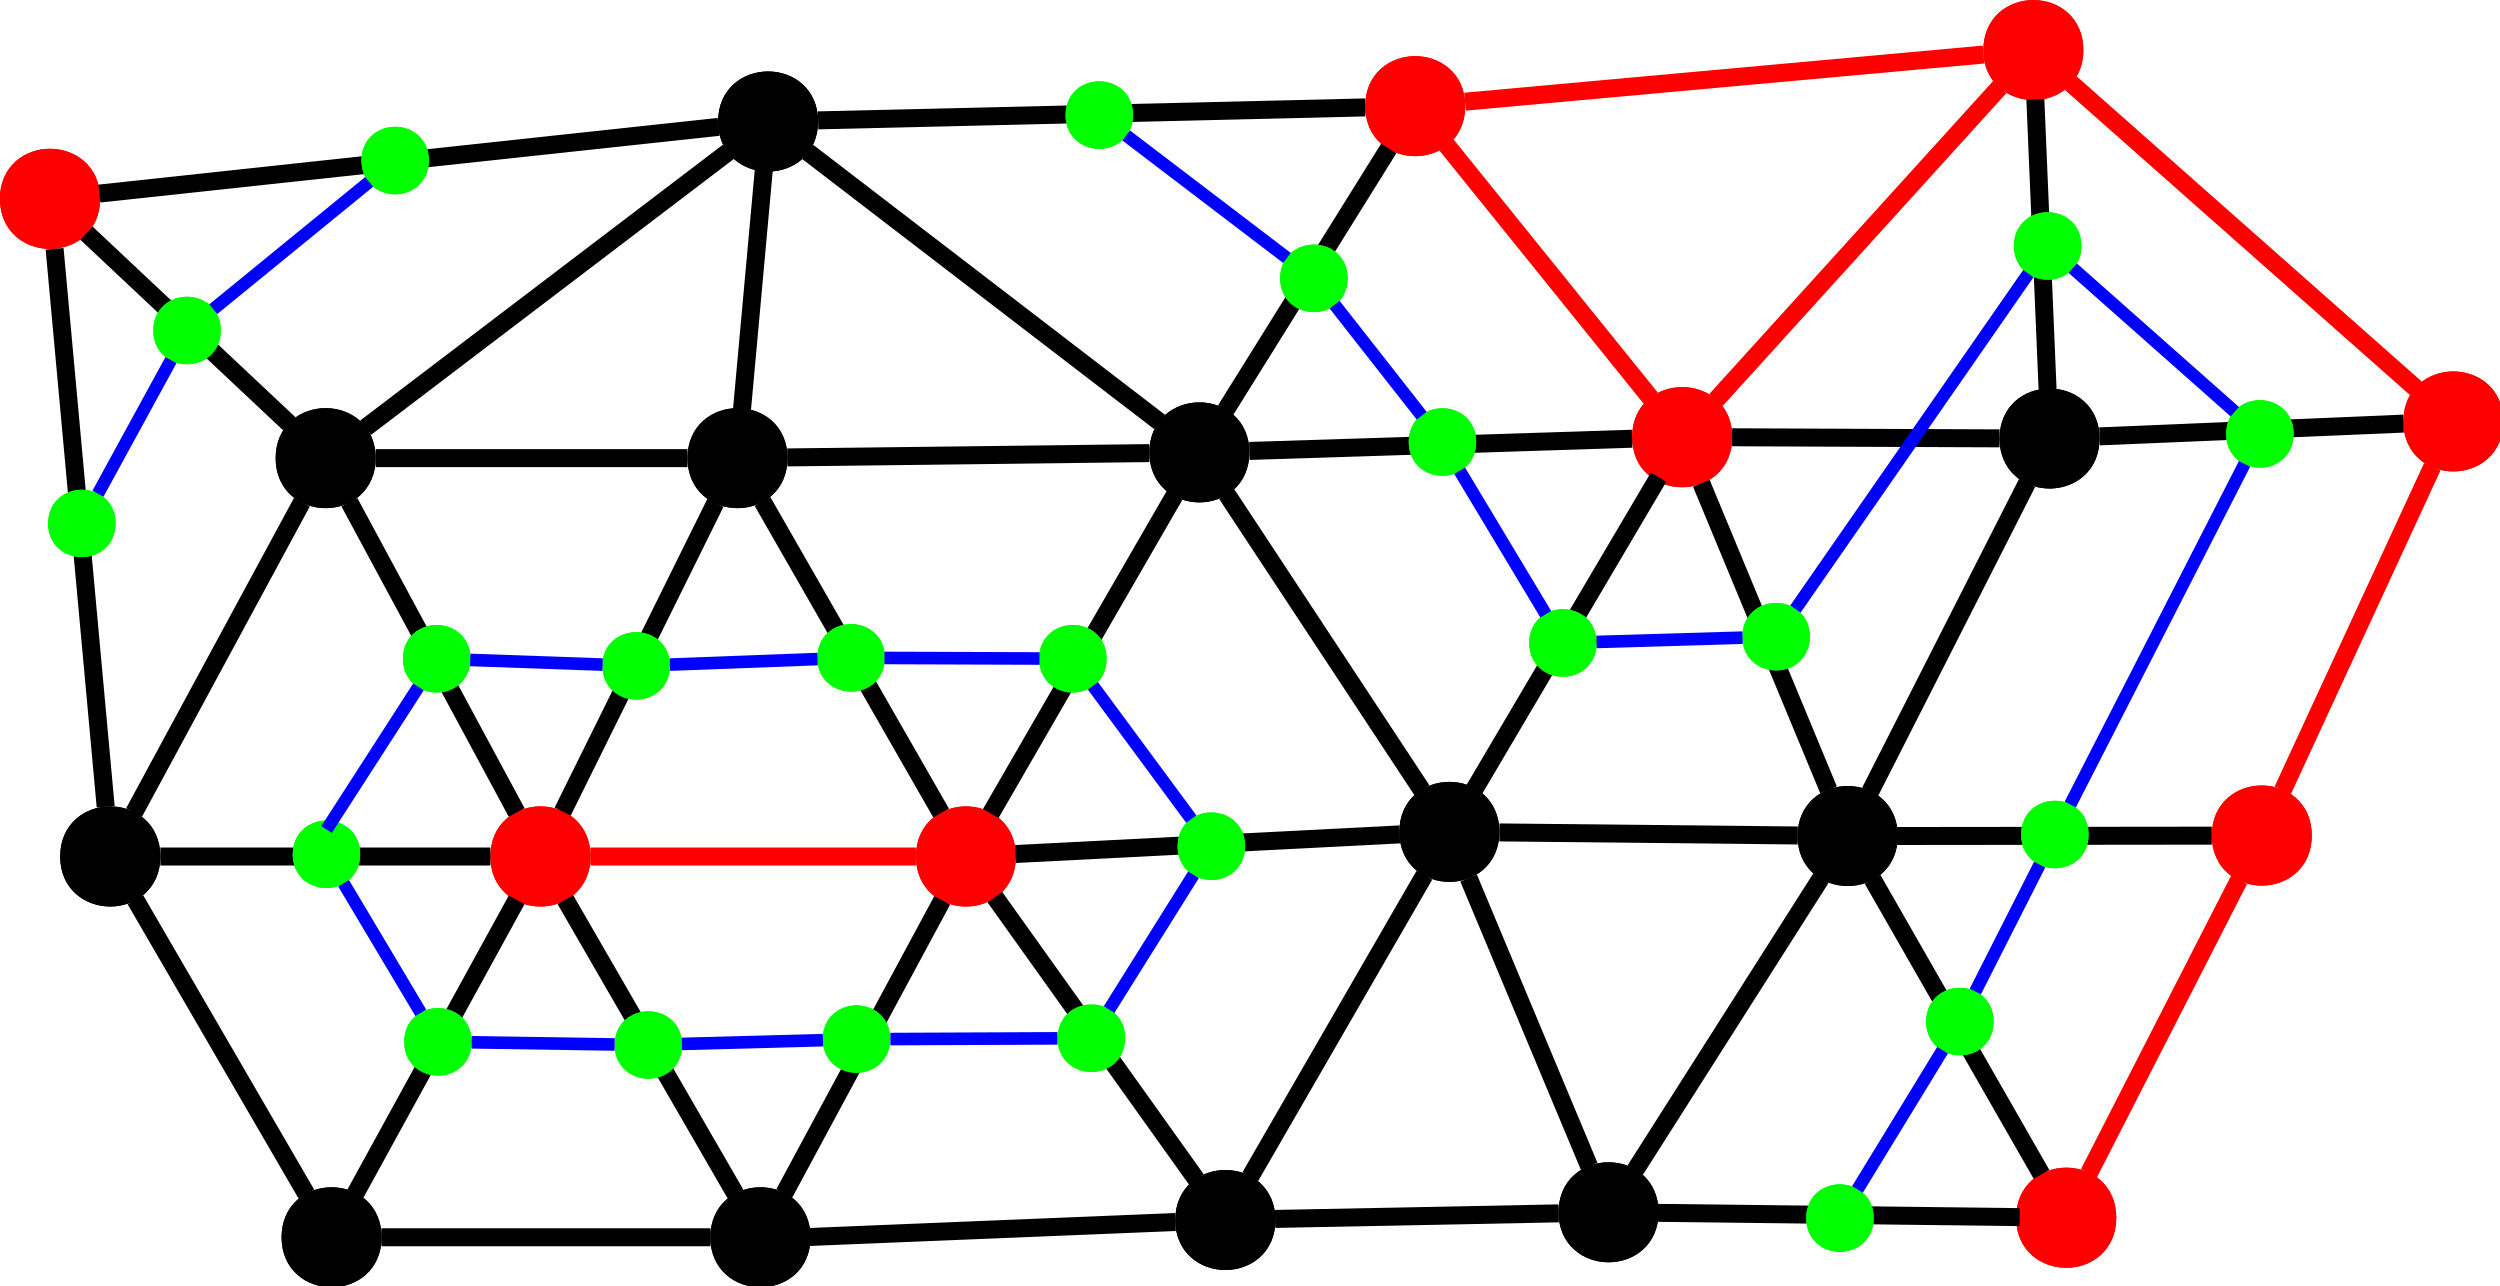 <?xml version="1.0" encoding="UTF-8"?>
<svg xmlns="http://www.w3.org/2000/svg" xmlns:xlink="http://www.w3.org/1999/xlink" width="278pt" height="143pt" viewBox="0 0 278 143" version="1.1">
<g id="surface490209">
<rect x="0" y="0" width="278" height="143" style="fill:rgb(100%,100%,100%);fill-opacity:1;stroke:none;"/>
<path style="fill-rule:evenodd;fill:rgb(0%,0%,0%);fill-opacity:1;stroke-width:0.1;stroke-linecap:butt;stroke-linejoin:miter;stroke:rgb(0%,0%,0%);stroke-opacity:1;stroke-miterlimit:10;" d="M 19.807 12.821 C 19.807 13.125 19.351 13.125 19.351 12.821 C 19.351 12.517 19.807 12.517 19.807 12.821 " transform="matrix(20,0,0,20,-355.369,-205.475)"/>
<path style="fill:none;stroke-width:0.1;stroke-linecap:butt;stroke-linejoin:miter;stroke:rgb(0%,0%,0%);stroke-opacity:1;stroke-miterlimit:10;" d="M 19.807 12.821 C 19.807 13.125 19.351 13.125 19.351 12.821 C 19.351 12.517 19.807 12.517 19.807 12.821 " transform="matrix(20,0,0,20,-355.369,-205.475)"/>
<path style="fill-rule:evenodd;fill:rgb(100%,0%,0%);fill-opacity:1;stroke-width:0.1;stroke-linecap:butt;stroke-linejoin:miter;stroke:rgb(100%,0%,0%);stroke-opacity:1;stroke-miterlimit:10;" d="M 21.002 15.036 C 21.002 15.34 20.545 15.34 20.545 15.036 C 20.545 14.731 21.002 14.731 21.002 15.036 " transform="matrix(20,0,0,20,-355.369,-205.475)"/>
<path style="fill:none;stroke-width:0.1;stroke-linecap:butt;stroke-linejoin:miter;stroke:rgb(100%,0%,0%);stroke-opacity:1;stroke-miterlimit:10;" d="M 21.002 15.036 C 21.002 15.34 20.545 15.34 20.545 15.036 C 20.545 14.731 21.002 14.731 21.002 15.036 " transform="matrix(20,0,0,20,-355.369,-205.475)"/>
<path style="fill-rule:evenodd;fill:rgb(0%,0%,0%);fill-opacity:1;stroke-width:0.1;stroke-linecap:butt;stroke-linejoin:miter;stroke:rgb(0%,0%,0%);stroke-opacity:1;stroke-miterlimit:10;" d="M 22.097 12.821 C 22.097 13.125 21.641 13.125 21.641 12.821 C 21.641 12.517 22.097 12.517 22.097 12.821 " transform="matrix(20,0,0,20,-355.369,-205.475)"/>
<path style="fill:none;stroke-width:0.1;stroke-linecap:butt;stroke-linejoin:miter;stroke:rgb(0%,0%,0%);stroke-opacity:1;stroke-miterlimit:10;" d="M 22.097 12.821 C 22.097 13.125 21.641 13.125 21.641 12.821 C 21.641 12.517 22.097 12.517 22.097 12.821 " transform="matrix(20,0,0,20,-355.369,-205.475)"/>
<path style="fill:none;stroke-width:0.1;stroke-linecap:butt;stroke-linejoin:miter;stroke:rgb(0%,0%,0%);stroke-opacity:1;stroke-miterlimit:10;" d="M 19.711 13.066 L 20.641 14.791 " transform="matrix(20,0,0,20,-355.369,-205.475)"/>
<path style="fill:none;stroke-width:0.1;stroke-linecap:butt;stroke-linejoin:miter;stroke:rgb(0%,0%,0%);stroke-opacity:1;stroke-miterlimit:10;" d="M 19.857 12.821 L 21.591 12.821 " transform="matrix(20,0,0,20,-355.369,-205.475)"/>
<path style="fill:none;stroke-width:0.1;stroke-linecap:butt;stroke-linejoin:miter;stroke:rgb(0%,0%,0%);stroke-opacity:1;stroke-miterlimit:10;" d="M 21.746 13.07 L 20.897 14.786 " transform="matrix(20,0,0,20,-355.369,-205.475)"/>
<path style="fill-rule:evenodd;fill:rgb(0%,0%,0%);fill-opacity:1;stroke-width:0.1;stroke-linecap:butt;stroke-linejoin:miter;stroke:rgb(0%,0%,0%);stroke-opacity:1;stroke-miterlimit:10;" d="M 19.84 17.153 C 19.84 17.457 19.384 17.457 19.384 17.153 C 19.384 16.849 19.84 16.849 19.84 17.153 " transform="matrix(20,0,0,20,-355.369,-205.475)"/>
<path style="fill:none;stroke-width:0.1;stroke-linecap:butt;stroke-linejoin:miter;stroke:rgb(0%,0%,0%);stroke-opacity:1;stroke-miterlimit:10;" d="M 19.84 17.153 C 19.84 17.457 19.384 17.457 19.384 17.153 C 19.384 16.849 19.84 16.849 19.84 17.153 " transform="matrix(20,0,0,20,-355.369,-205.475)"/>
<path style="fill-rule:evenodd;fill:rgb(0%,0%,0%);fill-opacity:1;stroke-width:0.1;stroke-linecap:butt;stroke-linejoin:miter;stroke:rgb(0%,0%,0%);stroke-opacity:1;stroke-miterlimit:10;" d="M 18.61 15.036 C 18.61 15.34 18.153 15.34 18.153 15.036 C 18.153 14.731 18.61 14.731 18.61 15.036 " transform="matrix(20,0,0,20,-355.369,-205.475)"/>
<path style="fill:none;stroke-width:0.1;stroke-linecap:butt;stroke-linejoin:miter;stroke:rgb(0%,0%,0%);stroke-opacity:1;stroke-miterlimit:10;" d="M 18.61 15.036 C 18.61 15.34 18.153 15.34 18.153 15.036 C 18.153 14.731 18.61 14.731 18.61 15.036 " transform="matrix(20,0,0,20,-355.369,-205.475)"/>
<path style="fill-rule:evenodd;fill:rgb(100%,0%,0%);fill-opacity:1;stroke-width:0.1;stroke-linecap:butt;stroke-linejoin:miter;stroke:rgb(100%,0%,0%);stroke-opacity:1;stroke-miterlimit:10;" d="M 23.367 15.036 C 23.367 15.34 22.911 15.34 22.911 15.036 C 22.911 14.731 23.367 14.731 23.367 15.036 " transform="matrix(20,0,0,20,-355.369,-205.475)"/>
<path style="fill:none;stroke-width:0.1;stroke-linecap:butt;stroke-linejoin:miter;stroke:rgb(100%,0%,0%);stroke-opacity:1;stroke-miterlimit:10;" d="M 23.367 15.036 C 23.367 15.34 22.911 15.34 22.911 15.036 C 22.911 14.731 23.367 14.731 23.367 15.036 " transform="matrix(20,0,0,20,-355.369,-205.475)"/>
<path style="fill-rule:evenodd;fill:rgb(0%,0%,0%);fill-opacity:1;stroke-width:0.1;stroke-linecap:butt;stroke-linejoin:miter;stroke:rgb(0%,0%,0%);stroke-opacity:1;stroke-miterlimit:10;" d="M 22.225 17.153 C 22.225 17.457 21.768 17.457 21.768 17.153 C 21.768 16.849 22.225 16.849 22.225 17.153 " transform="matrix(20,0,0,20,-355.369,-205.475)"/>
<path style="fill:none;stroke-width:0.1;stroke-linecap:butt;stroke-linejoin:miter;stroke:rgb(0%,0%,0%);stroke-opacity:1;stroke-miterlimit:10;" d="M 22.225 17.153 C 22.225 17.457 21.768 17.457 21.768 17.153 C 21.768 16.849 22.225 16.849 22.225 17.153 " transform="matrix(20,0,0,20,-355.369,-205.475)"/>
<path style="fill:none;stroke-width:0.1;stroke-linecap:butt;stroke-linejoin:miter;stroke:rgb(0%,0%,0%);stroke-opacity:1;stroke-miterlimit:10;" d="M 18.514 14.791 L 19.447 13.066 " transform="matrix(20,0,0,20,-355.369,-205.475)"/>
<path style="fill:none;stroke-width:0.1;stroke-linecap:butt;stroke-linejoin:miter;stroke:rgb(0%,0%,0%);stroke-opacity:1;stroke-miterlimit:10;" d="M 22.008 13.062 L 23.001 14.794 " transform="matrix(20,0,0,20,-355.369,-205.475)"/>
<path style="fill:none;stroke-width:0.1;stroke-linecap:butt;stroke-linejoin:miter;stroke:rgb(100%,0%,0%);stroke-opacity:1;stroke-miterlimit:10;" d="M 22.861 15.036 L 21.051 15.036 " transform="matrix(20,0,0,20,-355.369,-205.475)"/>
<path style="fill:none;stroke-width:0.1;stroke-linecap:butt;stroke-linejoin:miter;stroke:rgb(0%,0%,0%);stroke-opacity:1;stroke-miterlimit:10;" d="M 18.66 15.036 L 20.495 15.036 " transform="matrix(20,0,0,20,-355.369,-205.475)"/>
<path style="fill:none;stroke-width:0.1;stroke-linecap:butt;stroke-linejoin:miter;stroke:rgb(0%,0%,0%);stroke-opacity:1;stroke-miterlimit:10;" d="M 19.744 16.911 L 20.641 15.277 " transform="matrix(20,0,0,20,-355.369,-205.475)"/>
<path style="fill:none;stroke-width:0.1;stroke-linecap:butt;stroke-linejoin:miter;stroke:rgb(0%,0%,0%);stroke-opacity:1;stroke-miterlimit:10;" d="M 23.007 15.28 L 22.129 16.909 " transform="matrix(20,0,0,20,-355.369,-205.475)"/>
<path style="fill:none;stroke-width:0.1;stroke-linecap:butt;stroke-linejoin:miter;stroke:rgb(0%,0%,0%);stroke-opacity:1;stroke-miterlimit:10;" d="M 19.889 17.153 L 21.719 17.153 " transform="matrix(20,0,0,20,-355.369,-205.475)"/>
<path style="fill:none;stroke-width:0.1;stroke-linecap:butt;stroke-linejoin:miter;stroke:rgb(0%,0%,0%);stroke-opacity:1;stroke-miterlimit:10;" d="M 18.521 15.276 L 19.472 16.913 " transform="matrix(20,0,0,20,-355.369,-205.475)"/>
<path style="fill:none;stroke-width:0.1;stroke-linecap:butt;stroke-linejoin:miter;stroke:rgb(0%,0%,0%);stroke-opacity:1;stroke-miterlimit:10;" d="M 20.912 15.276 L 21.858 16.913 " transform="matrix(20,0,0,20,-355.369,-205.475)"/>
<path style="fill-rule:evenodd;fill:rgb(0%,0%,0%);fill-opacity:1;stroke-width:0.1;stroke-linecap:butt;stroke-linejoin:miter;stroke:rgb(0%,0%,0%);stroke-opacity:1;stroke-miterlimit:10;" d="M 24.665 12.789 C 24.665 13.093 24.209 13.093 24.209 12.789 C 24.209 12.485 24.665 12.485 24.665 12.789 " transform="matrix(20,0,0,20,-355.369,-205.475)"/>
<path style="fill:none;stroke-width:0.1;stroke-linecap:butt;stroke-linejoin:miter;stroke:rgb(0%,0%,0%);stroke-opacity:1;stroke-miterlimit:10;" d="M 24.665 12.789 C 24.665 13.093 24.209 13.093 24.209 12.789 C 24.209 12.485 24.665 12.485 24.665 12.789 " transform="matrix(20,0,0,20,-355.369,-205.475)"/>
<path style="fill-rule:evenodd;fill:rgb(0%,0%,0%);fill-opacity:1;stroke-width:0.1;stroke-linecap:butt;stroke-linejoin:miter;stroke:rgb(0%,0%,0%);stroke-opacity:1;stroke-miterlimit:10;" d="M 24.81 17.057 C 24.81 17.361 24.353 17.361 24.353 17.057 C 24.353 16.753 24.81 16.753 24.81 17.057 " transform="matrix(20,0,0,20,-355.369,-205.475)"/>
<path style="fill:none;stroke-width:0.1;stroke-linecap:butt;stroke-linejoin:miter;stroke:rgb(0%,0%,0%);stroke-opacity:1;stroke-miterlimit:10;" d="M 24.81 17.057 C 24.81 17.361 24.353 17.361 24.353 17.057 C 24.353 16.753 24.81 16.753 24.81 17.057 " transform="matrix(20,0,0,20,-355.369,-205.475)"/>
<path style="fill-rule:evenodd;fill:rgb(0%,0%,0%);fill-opacity:1;stroke-width:0.1;stroke-linecap:butt;stroke-linejoin:miter;stroke:rgb(0%,0%,0%);stroke-opacity:1;stroke-miterlimit:10;" d="M 26.055 14.899 C 26.055 15.203 25.599 15.203 25.599 14.899 C 25.599 14.595 26.055 14.595 26.055 14.899 " transform="matrix(20,0,0,20,-355.369,-205.475)"/>
<path style="fill:none;stroke-width:0.1;stroke-linecap:butt;stroke-linejoin:miter;stroke:rgb(0%,0%,0%);stroke-opacity:1;stroke-miterlimit:10;" d="M 26.055 14.899 C 26.055 15.203 25.599 15.203 25.599 14.899 C 25.599 14.595 26.055 14.595 26.055 14.899 " transform="matrix(20,0,0,20,-355.369,-205.475)"/>
<path style="fill-rule:evenodd;fill:rgb(100%,0%,0%);fill-opacity:1;stroke-width:0.1;stroke-linecap:butt;stroke-linejoin:miter;stroke:rgb(100%,0%,0%);stroke-opacity:1;stroke-miterlimit:10;" d="M 27.35 12.704 C 27.35 13.009 26.893 13.009 26.893 12.704 C 26.893 12.4 27.35 12.4 27.35 12.704 " transform="matrix(20,0,0,20,-355.369,-205.475)"/>
<path style="fill:none;stroke-width:0.1;stroke-linecap:butt;stroke-linejoin:miter;stroke:rgb(100%,0%,0%);stroke-opacity:1;stroke-miterlimit:10;" d="M 27.35 12.704 C 27.35 13.009 26.893 13.009 26.893 12.704 C 26.893 12.4 27.35 12.4 27.35 12.704 " transform="matrix(20,0,0,20,-355.369,-205.475)"/>
<path style="fill-rule:evenodd;fill:rgb(0%,0%,0%);fill-opacity:1;stroke-width:0.1;stroke-linecap:butt;stroke-linejoin:miter;stroke:rgb(0%,0%,0%);stroke-opacity:1;stroke-miterlimit:10;" d="M 28.27 14.922 C 28.27 15.226 27.813 15.226 27.813 14.922 C 27.813 14.618 28.27 14.618 28.27 14.922 " transform="matrix(20,0,0,20,-355.369,-205.475)"/>
<path style="fill:none;stroke-width:0.1;stroke-linecap:butt;stroke-linejoin:miter;stroke:rgb(0%,0%,0%);stroke-opacity:1;stroke-miterlimit:10;" d="M 28.27 14.922 C 28.27 15.226 27.813 15.226 27.813 14.922 C 27.813 14.618 28.27 14.618 28.27 14.922 " transform="matrix(20,0,0,20,-355.369,-205.475)"/>
<path style="fill-rule:evenodd;fill:rgb(0%,0%,0%);fill-opacity:1;stroke-width:0.1;stroke-linecap:butt;stroke-linejoin:miter;stroke:rgb(0%,0%,0%);stroke-opacity:1;stroke-miterlimit:10;" d="M 26.94 17.014 C 26.94 17.318 26.484 17.318 26.484 17.014 C 26.484 16.71 26.94 16.71 26.94 17.014 " transform="matrix(20,0,0,20,-355.369,-205.475)"/>
<path style="fill:none;stroke-width:0.1;stroke-linecap:butt;stroke-linejoin:miter;stroke:rgb(0%,0%,0%);stroke-opacity:1;stroke-miterlimit:10;" d="M 26.94 17.014 C 26.94 17.318 26.484 17.318 26.484 17.014 C 26.484 16.71 26.94 16.71 26.94 17.014 " transform="matrix(20,0,0,20,-355.369,-205.475)"/>
<path style="fill-rule:evenodd;fill:rgb(100%,0%,0%);fill-opacity:1;stroke-width:0.1;stroke-linecap:butt;stroke-linejoin:miter;stroke:rgb(100%,0%,0%);stroke-opacity:1;stroke-miterlimit:10;" d="M 30.572 14.919 C 30.572 15.224 30.116 15.224 30.116 14.919 C 30.116 14.615 30.572 14.615 30.572 14.919 " transform="matrix(20,0,0,20,-355.369,-205.475)"/>
<path style="fill:none;stroke-width:0.1;stroke-linecap:butt;stroke-linejoin:miter;stroke:rgb(100%,0%,0%);stroke-opacity:1;stroke-miterlimit:10;" d="M 30.572 14.919 C 30.572 15.224 30.116 15.224 30.116 14.919 C 30.116 14.615 30.572 14.615 30.572 14.919 " transform="matrix(20,0,0,20,-355.369,-205.475)"/>
<path style="fill-rule:evenodd;fill:rgb(0%,0%,0%);fill-opacity:1;stroke-width:0.1;stroke-linecap:butt;stroke-linejoin:miter;stroke:rgb(0%,0%,0%);stroke-opacity:1;stroke-miterlimit:10;" d="M 29.392 12.712 C 29.392 13.016 28.936 13.016 28.936 12.712 C 28.936 12.408 29.392 12.408 29.392 12.712 " transform="matrix(20,0,0,20,-355.369,-205.475)"/>
<path style="fill:none;stroke-width:0.1;stroke-linecap:butt;stroke-linejoin:miter;stroke:rgb(0%,0%,0%);stroke-opacity:1;stroke-miterlimit:10;" d="M 29.392 12.712 C 29.392 13.016 28.936 13.016 28.936 12.712 C 28.936 12.408 29.392 12.408 29.392 12.712 " transform="matrix(20,0,0,20,-355.369,-205.475)"/>
<path style="fill-rule:evenodd;fill:rgb(100%,0%,0%);fill-opacity:1;stroke-width:0.1;stroke-linecap:butt;stroke-linejoin:miter;stroke:rgb(100%,0%,0%);stroke-opacity:1;stroke-miterlimit:10;" d="M 31.637 12.617 C 31.637 12.921 31.181 12.921 31.181 12.617 C 31.181 12.313 31.637 12.313 31.637 12.617 " transform="matrix(20,0,0,20,-355.369,-205.475)"/>
<path style="fill:none;stroke-width:0.1;stroke-linecap:butt;stroke-linejoin:miter;stroke:rgb(100%,0%,0%);stroke-opacity:1;stroke-miterlimit:10;" d="M 31.637 12.617 C 31.637 12.921 31.181 12.921 31.181 12.617 C 31.181 12.313 31.637 12.313 31.637 12.617 " transform="matrix(20,0,0,20,-355.369,-205.475)"/>
<path style="fill-rule:evenodd;fill:rgb(100%,0%,0%);fill-opacity:1;stroke-width:0.1;stroke-linecap:butt;stroke-linejoin:miter;stroke:rgb(100%,0%,0%);stroke-opacity:1;stroke-miterlimit:10;" d="M 29.302 10.552 C 29.302 10.856 28.846 10.856 28.846 10.552 C 28.846 10.248 29.302 10.248 29.302 10.552 " transform="matrix(20,0,0,20,-355.369,-205.475)"/>
<path style="fill:none;stroke-width:0.1;stroke-linecap:butt;stroke-linejoin:miter;stroke:rgb(100%,0%,0%);stroke-opacity:1;stroke-miterlimit:10;" d="M 29.302 10.552 C 29.302 10.856 28.846 10.856 28.846 10.552 C 28.846 10.248 29.302 10.248 29.302 10.552 " transform="matrix(20,0,0,20,-355.369,-205.475)"/>
<path style="fill:none;stroke-width:0.1;stroke-linecap:butt;stroke-linejoin:miter;stroke:rgb(0%,0%,0%);stroke-opacity:1;stroke-miterlimit:10;" d="M 22.146 12.817 L 24.159 12.793 " transform="matrix(20,0,0,20,-355.369,-205.475)"/>
<path style="fill:none;stroke-width:0.1;stroke-linecap:butt;stroke-linejoin:miter;stroke:rgb(0%,0%,0%);stroke-opacity:1;stroke-miterlimit:10;" d="M 23.277 14.797 L 24.299 13.028 " transform="matrix(20,0,0,20,-355.369,-205.475)"/>
<path style="fill:none;stroke-width:0.1;stroke-linecap:butt;stroke-linejoin:miter;stroke:rgb(0%,0%,0%);stroke-opacity:1;stroke-miterlimit:10;" d="M 24.715 12.781 L 26.843 12.713 " transform="matrix(20,0,0,20,-355.369,-205.475)"/>
<path style="fill:none;stroke-width:0.1;stroke-linecap:butt;stroke-linejoin:miter;stroke:rgb(0%,0%,0%);stroke-opacity:1;stroke-miterlimit:10;" d="M 26.99 12.927 L 25.958 14.676 " transform="matrix(20,0,0,20,-355.369,-205.475)"/>
<path style="fill:none;stroke-width:0.1;stroke-linecap:butt;stroke-linejoin:miter;stroke:rgb(0%,0%,0%);stroke-opacity:1;stroke-miterlimit:10;" d="M 24.589 13.021 L 25.674 14.667 " transform="matrix(20,0,0,20,-355.369,-205.475)"/>
<path style="fill:none;stroke-width:0.1;stroke-linecap:butt;stroke-linejoin:miter;stroke:rgb(0%,0%,0%);stroke-opacity:1;stroke-miterlimit:10;" d="M 22.225 17.153 L 24.304 17.068 " transform="matrix(20,0,0,20,-355.369,-205.475)"/>
<path style="fill:none;stroke-width:0.1;stroke-linecap:butt;stroke-linejoin:miter;stroke:rgb(0%,0%,0%);stroke-opacity:1;stroke-miterlimit:10;" d="M 23.415 15.022 L 25.551 14.913 " transform="matrix(20,0,0,20,-355.369,-205.475)"/>
<path style="fill:none;stroke-width:0.1;stroke-linecap:butt;stroke-linejoin:miter;stroke:rgb(0%,0%,0%);stroke-opacity:1;stroke-miterlimit:10;" d="M 24.72 16.816 L 25.688 15.14 " transform="matrix(20,0,0,20,-355.369,-205.475)"/>
<path style="fill:none;stroke-width:0.1;stroke-linecap:butt;stroke-linejoin:miter;stroke:rgb(0%,0%,0%);stroke-opacity:1;stroke-miterlimit:10;" d="M 26.105 14.902 L 27.764 14.919 " transform="matrix(20,0,0,20,-355.369,-205.475)"/>
<path style="fill:none;stroke-width:0.1;stroke-linecap:butt;stroke-linejoin:miter;stroke:rgb(0%,0%,0%);stroke-opacity:1;stroke-miterlimit:10;" d="M 27.935 14.665 L 27.228 12.961 " transform="matrix(20,0,0,20,-355.369,-205.475)"/>
<path style="fill:none;stroke-width:0.1;stroke-linecap:butt;stroke-linejoin:miter;stroke:rgb(0%,0%,0%);stroke-opacity:1;stroke-miterlimit:10;" d="M 27.399 12.705 L 28.886 12.711 " transform="matrix(20,0,0,20,-355.369,-205.475)"/>
<path style="fill:none;stroke-width:0.1;stroke-linecap:butt;stroke-linejoin:miter;stroke:rgb(0%,0%,0%);stroke-opacity:1;stroke-miterlimit:10;" d="M 29.153 12.438 L 29.085 10.826 " transform="matrix(20,0,0,20,-355.369,-205.475)"/>
<path style="fill:none;stroke-width:0.1;stroke-linecap:butt;stroke-linejoin:miter;stroke:rgb(100%,0%,0%);stroke-opacity:1;stroke-miterlimit:10;" d="M 27.309 12.498 L 28.887 10.758 " transform="matrix(20,0,0,20,-355.369,-205.475)"/>
<path style="fill:none;stroke-width:0.1;stroke-linecap:butt;stroke-linejoin:miter;stroke:rgb(100%,0%,0%);stroke-opacity:1;stroke-miterlimit:10;" d="M 29.282 10.736 L 31.201 12.433 " transform="matrix(20,0,0,20,-355.369,-205.475)"/>
<path style="fill:none;stroke-width:0.1;stroke-linecap:butt;stroke-linejoin:miter;stroke:rgb(0%,0%,0%);stroke-opacity:1;stroke-miterlimit:10;" d="M 31.132 12.629 L 29.442 12.7 " transform="matrix(20,0,0,20,-355.369,-205.475)"/>
<path style="fill:none;stroke-width:0.1;stroke-linecap:butt;stroke-linejoin:miter;stroke:rgb(0%,0%,0%);stroke-opacity:1;stroke-miterlimit:10;" d="M 30.066 14.92 L 28.27 14.922 " transform="matrix(20,0,0,20,-355.369,-205.475)"/>
<path style="fill:none;stroke-width:0.1;stroke-linecap:butt;stroke-linejoin:miter;stroke:rgb(0%,0%,0%);stroke-opacity:1;stroke-miterlimit:10;" d="M 29.039 12.959 L 28.167 14.675 " transform="matrix(20,0,0,20,-355.369,-205.475)"/>
<path style="fill:none;stroke-width:0.1;stroke-linecap:butt;stroke-linejoin:miter;stroke:rgb(100%,0%,0%);stroke-opacity:1;stroke-miterlimit:10;" d="M 31.292 12.869 L 30.461 14.667 " transform="matrix(20,0,0,20,-355.369,-205.475)"/>
<path style="fill:none;stroke-width:0.1;stroke-linecap:butt;stroke-linejoin:miter;stroke:rgb(0%,0%,0%);stroke-opacity:1;stroke-miterlimit:10;" d="M 27.893 15.156 L 26.86 16.78 " transform="matrix(20,0,0,20,-355.369,-205.475)"/>
<path style="fill:none;stroke-width:0.1;stroke-linecap:butt;stroke-linejoin:miter;stroke:rgb(0%,0%,0%);stroke-opacity:1;stroke-miterlimit:10;" d="M 25.934 15.156 L 26.604 16.758 " transform="matrix(20,0,0,20,-355.369,-205.475)"/>
<path style="fill:none;stroke-width:0.1;stroke-linecap:butt;stroke-linejoin:miter;stroke:rgb(0%,0%,0%);stroke-opacity:1;stroke-miterlimit:10;" d="M 24.858 17.051 L 26.435 17.02 " transform="matrix(20,0,0,20,-355.369,-205.475)"/>
<path style="fill:none;stroke-width:0.1;stroke-linecap:butt;stroke-linejoin:miter;stroke:rgb(0%,0%,0%);stroke-opacity:1;stroke-miterlimit:10;" d="M 23.3 15.262 L 24.42 16.831 " transform="matrix(20,0,0,20,-355.369,-205.475)"/>
<path style="fill-rule:evenodd;fill:rgb(100%,0%,0%);fill-opacity:1;stroke-width:0.1;stroke-linecap:butt;stroke-linejoin:miter;stroke:rgb(100%,0%,0%);stroke-opacity:1;stroke-miterlimit:10;" d="M 25.865 10.864 C 25.865 11.168 25.409 11.168 25.409 10.864 C 25.409 10.56 25.865 10.56 25.865 10.864 " transform="matrix(20,0,0,20,-355.369,-205.475)"/>
<path style="fill:none;stroke-width:0.1;stroke-linecap:butt;stroke-linejoin:miter;stroke:rgb(100%,0%,0%);stroke-opacity:1;stroke-miterlimit:10;" d="M 25.865 10.864 C 25.865 11.168 25.409 11.168 25.409 10.864 C 25.409 10.56 25.865 10.56 25.865 10.864 " transform="matrix(20,0,0,20,-355.369,-205.475)"/>
<path style="fill-rule:evenodd;fill:rgb(100%,0%,0%);fill-opacity:1;stroke-width:0.1;stroke-linecap:butt;stroke-linejoin:miter;stroke:rgb(100%,0%,0%);stroke-opacity:1;stroke-miterlimit:10;" d="M 29.485 17.044 C 29.485 17.349 29.028 17.349 29.028 17.044 C 29.028 16.74 29.485 16.74 29.485 17.044 " transform="matrix(20,0,0,20,-355.369,-205.475)"/>
<path style="fill:none;stroke-width:0.1;stroke-linecap:butt;stroke-linejoin:miter;stroke:rgb(100%,0%,0%);stroke-opacity:1;stroke-miterlimit:10;" d="M 29.485 17.044 C 29.485 17.349 29.028 17.349 29.028 17.044 C 29.028 16.74 29.485 16.74 29.485 17.044 " transform="matrix(20,0,0,20,-355.369,-205.475)"/>
<path style="fill-rule:evenodd;fill:rgb(0%,0%,0%);fill-opacity:1;stroke-width:0.1;stroke-linecap:butt;stroke-linejoin:miter;stroke:rgb(0%,0%,0%);stroke-opacity:1;stroke-miterlimit:10;" d="M 22.267 10.949 C 22.267 11.254 21.811 11.254 21.811 10.949 C 21.811 10.645 22.267 10.645 22.267 10.949 " transform="matrix(20,0,0,20,-355.369,-205.475)"/>
<path style="fill:none;stroke-width:0.1;stroke-linecap:butt;stroke-linejoin:miter;stroke:rgb(0%,0%,0%);stroke-opacity:1;stroke-miterlimit:10;" d="M 22.267 10.949 C 22.267 11.254 21.811 11.254 21.811 10.949 C 21.811 10.645 22.267 10.645 22.267 10.949 " transform="matrix(20,0,0,20,-355.369,-205.475)"/>
<path style="fill-rule:evenodd;fill:rgb(100%,0%,0%);fill-opacity:1;stroke-width:0.1;stroke-linecap:butt;stroke-linejoin:miter;stroke:rgb(100%,0%,0%);stroke-opacity:1;stroke-miterlimit:10;" d="M 18.275 11.379 C 18.275 11.684 17.818 11.684 17.818 11.379 C 17.818 11.075 18.275 11.075 18.275 11.379 " transform="matrix(20,0,0,20,-355.369,-205.475)"/>
<path style="fill:none;stroke-width:0.1;stroke-linecap:butt;stroke-linejoin:miter;stroke:rgb(100%,0%,0%);stroke-opacity:1;stroke-miterlimit:10;" d="M 18.275 11.379 C 18.275 11.684 17.818 11.684 17.818 11.379 C 17.818 11.075 18.275 11.075 18.275 11.379 " transform="matrix(20,0,0,20,-355.369,-205.475)"/>
<path style="fill:none;stroke-width:0.1;stroke-linecap:butt;stroke-linejoin:miter;stroke:rgb(0%,0%,0%);stroke-opacity:1;stroke-miterlimit:10;" d="M 18.072 11.657 L 18.356 14.759 " transform="matrix(20,0,0,20,-355.369,-205.475)"/>
<path style="fill:none;stroke-width:0.1;stroke-linecap:butt;stroke-linejoin:miter;stroke:rgb(0%,0%,0%);stroke-opacity:1;stroke-miterlimit:10;" d="M 18.249 11.57 L 19.377 12.63 " transform="matrix(20,0,0,20,-355.369,-205.475)"/>
<path style="fill:none;stroke-width:0.1;stroke-linecap:butt;stroke-linejoin:miter;stroke:rgb(0%,0%,0%);stroke-opacity:1;stroke-miterlimit:10;" d="M 18.321 11.35 L 21.764 10.979 " transform="matrix(20,0,0,20,-355.369,-205.475)"/>
<path style="fill:none;stroke-width:0.1;stroke-linecap:butt;stroke-linejoin:miter;stroke:rgb(0%,0%,0%);stroke-opacity:1;stroke-miterlimit:10;" d="M 21.818 11.118 L 19.801 12.652 " transform="matrix(20,0,0,20,-355.369,-205.475)"/>
<path style="fill:none;stroke-width:0.1;stroke-linecap:butt;stroke-linejoin:miter;stroke:rgb(0%,0%,0%);stroke-opacity:1;stroke-miterlimit:10;" d="M 22.015 11.22 L 21.894 12.55 " transform="matrix(20,0,0,20,-355.369,-205.475)"/>
<path style="fill:none;stroke-width:0.1;stroke-linecap:butt;stroke-linejoin:miter;stroke:rgb(0%,0%,0%);stroke-opacity:1;stroke-miterlimit:10;" d="M 22.317 10.943 L 25.359 10.871 " transform="matrix(20,0,0,20,-355.369,-205.475)"/>
<path style="fill:none;stroke-width:0.1;stroke-linecap:butt;stroke-linejoin:miter;stroke:rgb(0%,0%,0%);stroke-opacity:1;stroke-miterlimit:10;" d="M 25.49 11.099 L 24.583 12.554 " transform="matrix(20,0,0,20,-355.369,-205.475)"/>
<path style="fill:none;stroke-width:0.1;stroke-linecap:butt;stroke-linejoin:miter;stroke:rgb(100%,0%,0%);stroke-opacity:1;stroke-miterlimit:10;" d="M 25.811 11.08 L 26.947 12.488 " transform="matrix(20,0,0,20,-355.369,-205.475)"/>
<path style="fill:none;stroke-width:0.1;stroke-linecap:butt;stroke-linejoin:miter;stroke:rgb(100%,0%,0%);stroke-opacity:1;stroke-miterlimit:10;" d="M 25.914 10.839 L 28.797 10.577 " transform="matrix(20,0,0,20,-355.369,-205.475)"/>
<path style="fill:none;stroke-width:0.1;stroke-linecap:butt;stroke-linejoin:miter;stroke:rgb(100%,0%,0%);stroke-opacity:1;stroke-miterlimit:10;" d="M 30.217 15.167 L 29.383 16.797 " transform="matrix(20,0,0,20,-355.369,-205.475)"/>
<path style="fill:none;stroke-width:0.1;stroke-linecap:butt;stroke-linejoin:miter;stroke:rgb(0%,0%,0%);stroke-opacity:1;stroke-miterlimit:10;" d="M 28.18 15.163 L 29.119 16.803 " transform="matrix(20,0,0,20,-355.369,-205.475)"/>
<path style="fill:none;stroke-width:0.1;stroke-linecap:butt;stroke-linejoin:miter;stroke:rgb(0%,0%,0%);stroke-opacity:1;stroke-miterlimit:10;" d="M 26.97 17.017 L 28.998 17.041 " transform="matrix(20,0,0,20,-355.369,-205.475)"/>
<path style="fill:none;stroke-width:0.1;stroke-linecap:butt;stroke-linejoin:miter;stroke:rgb(0%,0%,0%);stroke-opacity:1;stroke-miterlimit:10;" d="M 22.26 11.119 L 24.216 12.62 " transform="matrix(20,0,0,20,-355.369,-205.475)"/>
<path style="fill-rule:evenodd;fill:rgb(0%,100%,0%);fill-opacity:1;stroke-width:0.1;stroke-linecap:butt;stroke-linejoin:miter;stroke:rgb(0%,100%,0%);stroke-opacity:1;stroke-miterlimit:10;" d="M 20.334 13.936 C 20.334 14.12 20.059 14.12 20.059 13.936 C 20.059 13.753 20.334 13.753 20.334 13.936 " transform="matrix(20,0,0,20,-355.369,-205.475)"/>
<path style="fill:none;stroke-width:0.1;stroke-linecap:butt;stroke-linejoin:miter;stroke:rgb(0%,100%,0%);stroke-opacity:1;stroke-miterlimit:10;" d="M 20.334 13.936 C 20.334 14.12 20.059 14.12 20.059 13.936 C 20.059 13.753 20.334 13.753 20.334 13.936 " transform="matrix(20,0,0,20,-355.369,-205.475)"/>
<path style="fill-rule:evenodd;fill:rgb(0%,100%,0%);fill-opacity:1;stroke-width:0.1;stroke-linecap:butt;stroke-linejoin:miter;stroke:rgb(0%,100%,0%);stroke-opacity:1;stroke-miterlimit:10;" d="M 19.721 15.024 C 19.721 15.207 19.446 15.207 19.446 15.024 C 19.446 14.84 19.721 14.84 19.721 15.024 " transform="matrix(20,0,0,20,-355.369,-205.475)"/>
<path style="fill:none;stroke-width:0.1;stroke-linecap:butt;stroke-linejoin:miter;stroke:rgb(0%,100%,0%);stroke-opacity:1;stroke-miterlimit:10;" d="M 19.721 15.024 C 19.721 15.207 19.446 15.207 19.446 15.024 C 19.446 14.84 19.721 14.84 19.721 15.024 " transform="matrix(20,0,0,20,-355.369,-205.475)"/>
<path style="fill-rule:evenodd;fill:rgb(0%,100%,0%);fill-opacity:1;stroke-width:0.1;stroke-linecap:butt;stroke-linejoin:miter;stroke:rgb(0%,100%,0%);stroke-opacity:1;stroke-miterlimit:10;" d="M 20.341 16.066 C 20.341 16.25 20.066 16.25 20.066 16.066 C 20.066 15.883 20.341 15.883 20.341 16.066 " transform="matrix(20,0,0,20,-355.369,-205.475)"/>
<path style="fill:none;stroke-width:0.1;stroke-linecap:butt;stroke-linejoin:miter;stroke:rgb(0%,100%,0%);stroke-opacity:1;stroke-miterlimit:10;" d="M 20.341 16.066 C 20.341 16.25 20.066 16.25 20.066 16.066 C 20.066 15.883 20.341 15.883 20.341 16.066 " transform="matrix(20,0,0,20,-355.369,-205.475)"/>
<path style="fill-rule:evenodd;fill:rgb(0%,100%,0%);fill-opacity:1;stroke-width:0.1;stroke-linecap:butt;stroke-linejoin:miter;stroke:rgb(0%,100%,0%);stroke-opacity:1;stroke-miterlimit:10;" d="M 21.511 16.084 C 21.511 16.267 21.236 16.267 21.236 16.084 C 21.236 15.901 21.511 15.901 21.511 16.084 " transform="matrix(20,0,0,20,-355.369,-205.475)"/>
<path style="fill:none;stroke-width:0.1;stroke-linecap:butt;stroke-linejoin:miter;stroke:rgb(0%,100%,0%);stroke-opacity:1;stroke-miterlimit:10;" d="M 21.511 16.084 C 21.511 16.267 21.236 16.267 21.236 16.084 C 21.236 15.901 21.511 15.901 21.511 16.084 " transform="matrix(20,0,0,20,-355.369,-205.475)"/>
<path style="fill-rule:evenodd;fill:rgb(0%,100%,0%);fill-opacity:1;stroke-width:0.1;stroke-linecap:butt;stroke-linejoin:miter;stroke:rgb(0%,100%,0%);stroke-opacity:1;stroke-miterlimit:10;" d="M 21.443 13.976 C 21.443 14.159 21.168 14.159 21.168 13.976 C 21.168 13.793 21.443 13.793 21.443 13.976 " transform="matrix(20,0,0,20,-355.369,-205.475)"/>
<path style="fill:none;stroke-width:0.1;stroke-linecap:butt;stroke-linejoin:miter;stroke:rgb(0%,100%,0%);stroke-opacity:1;stroke-miterlimit:10;" d="M 21.443 13.976 C 21.443 14.159 21.168 14.159 21.168 13.976 C 21.168 13.793 21.443 13.793 21.443 13.976 " transform="matrix(20,0,0,20,-355.369,-205.475)"/>
<path style="fill-rule:evenodd;fill:rgb(0%,100%,0%);fill-opacity:1;stroke-width:0.1;stroke-linecap:butt;stroke-linejoin:miter;stroke:rgb(0%,100%,0%);stroke-opacity:1;stroke-miterlimit:10;" d="M 22.638 13.931 C 22.638 14.115 22.363 14.115 22.363 13.931 C 22.363 13.748 22.638 13.748 22.638 13.931 " transform="matrix(20,0,0,20,-355.369,-205.475)"/>
<path style="fill:none;stroke-width:0.1;stroke-linecap:butt;stroke-linejoin:miter;stroke:rgb(0%,100%,0%);stroke-opacity:1;stroke-miterlimit:10;" d="M 22.638 13.931 C 22.638 14.115 22.363 14.115 22.363 13.931 C 22.363 13.748 22.638 13.748 22.638 13.931 " transform="matrix(20,0,0,20,-355.369,-205.475)"/>
<path style="fill-rule:evenodd;fill:rgb(0%,100%,0%);fill-opacity:1;stroke-width:0.1;stroke-linecap:butt;stroke-linejoin:miter;stroke:rgb(0%,100%,0%);stroke-opacity:1;stroke-miterlimit:10;" d="M 23.871 13.936 C 23.871 14.12 23.596 14.12 23.596 13.936 C 23.596 13.753 23.871 13.753 23.871 13.936 " transform="matrix(20,0,0,20,-355.369,-205.475)"/>
<path style="fill:none;stroke-width:0.1;stroke-linecap:butt;stroke-linejoin:miter;stroke:rgb(0%,100%,0%);stroke-opacity:1;stroke-miterlimit:10;" d="M 23.871 13.936 C 23.871 14.12 23.596 14.12 23.596 13.936 C 23.596 13.753 23.871 13.753 23.871 13.936 " transform="matrix(20,0,0,20,-355.369,-205.475)"/>
<path style="fill-rule:evenodd;fill:rgb(0%,100%,0%);fill-opacity:1;stroke-width:0.1;stroke-linecap:butt;stroke-linejoin:miter;stroke:rgb(0%,100%,0%);stroke-opacity:1;stroke-miterlimit:10;" d="M 24.641 14.979 C 24.641 15.162 24.366 15.162 24.366 14.979 C 24.366 14.795 24.641 14.795 24.641 14.979 " transform="matrix(20,0,0,20,-355.369,-205.475)"/>
<path style="fill:none;stroke-width:0.1;stroke-linecap:butt;stroke-linejoin:miter;stroke:rgb(0%,100%,0%);stroke-opacity:1;stroke-miterlimit:10;" d="M 24.641 14.979 C 24.641 15.162 24.366 15.162 24.366 14.979 C 24.366 14.795 24.641 14.795 24.641 14.979 " transform="matrix(20,0,0,20,-355.369,-205.475)"/>
<path style="fill-rule:evenodd;fill:rgb(0%,100%,0%);fill-opacity:1;stroke-width:0.1;stroke-linecap:butt;stroke-linejoin:miter;stroke:rgb(0%,100%,0%);stroke-opacity:1;stroke-miterlimit:10;" d="M 23.974 16.046 C 23.974 16.23 23.699 16.23 23.699 16.046 C 23.699 15.863 23.974 15.863 23.974 16.046 " transform="matrix(20,0,0,20,-355.369,-205.475)"/>
<path style="fill:none;stroke-width:0.1;stroke-linecap:butt;stroke-linejoin:miter;stroke:rgb(0%,100%,0%);stroke-opacity:1;stroke-miterlimit:10;" d="M 23.974 16.046 C 23.974 16.23 23.699 16.23 23.699 16.046 C 23.699 15.863 23.974 15.863 23.974 16.046 " transform="matrix(20,0,0,20,-355.369,-205.475)"/>
<path style="fill-rule:evenodd;fill:rgb(0%,100%,0%);fill-opacity:1;stroke-width:0.1;stroke-linecap:butt;stroke-linejoin:miter;stroke:rgb(0%,100%,0%);stroke-opacity:1;stroke-miterlimit:10;" d="M 22.668 16.051 C 22.668 16.234 22.393 16.234 22.393 16.051 C 22.393 15.868 22.668 15.868 22.668 16.051 " transform="matrix(20,0,0,20,-355.369,-205.475)"/>
<path style="fill:none;stroke-width:0.1;stroke-linecap:butt;stroke-linejoin:miter;stroke:rgb(0%,100%,0%);stroke-opacity:1;stroke-miterlimit:10;" d="M 22.668 16.051 C 22.668 16.234 22.393 16.234 22.393 16.051 C 22.393 15.868 22.668 15.868 22.668 16.051 " transform="matrix(20,0,0,20,-355.369,-205.475)"/>
<path style="fill-rule:evenodd;fill:rgb(0%,100%,0%);fill-opacity:1;stroke-width:0.1;stroke-linecap:butt;stroke-linejoin:miter;stroke:rgb(0%,100%,0%);stroke-opacity:1;stroke-miterlimit:10;" d="M 18.946 12.111 C 18.946 12.295 18.671 12.295 18.671 12.111 C 18.671 11.928 18.946 11.928 18.946 12.111 " transform="matrix(20,0,0,20,-355.369,-205.475)"/>
<path style="fill:none;stroke-width:0.1;stroke-linecap:butt;stroke-linejoin:miter;stroke:rgb(0%,100%,0%);stroke-opacity:1;stroke-miterlimit:10;" d="M 18.946 12.111 C 18.946 12.295 18.671 12.295 18.671 12.111 C 18.671 11.928 18.946 11.928 18.946 12.111 " transform="matrix(20,0,0,20,-355.369,-205.475)"/>
<path style="fill-rule:evenodd;fill:rgb(0%,100%,0%);fill-opacity:1;stroke-width:0.1;stroke-linecap:butt;stroke-linejoin:miter;stroke:rgb(0%,100%,0%);stroke-opacity:1;stroke-miterlimit:10;" d="M 20.103 11.166 C 20.103 11.35 19.828 11.35 19.828 11.166 C 19.828 10.983 20.103 10.983 20.103 11.166 " transform="matrix(20,0,0,20,-355.369,-205.475)"/>
<path style="fill:none;stroke-width:0.1;stroke-linecap:butt;stroke-linejoin:miter;stroke:rgb(0%,100%,0%);stroke-opacity:1;stroke-miterlimit:10;" d="M 20.103 11.166 C 20.103 11.35 19.828 11.35 19.828 11.166 C 19.828 10.983 20.103 10.983 20.103 11.166 " transform="matrix(20,0,0,20,-355.369,-205.475)"/>
<path style="fill-rule:evenodd;fill:rgb(0%,100%,0%);fill-opacity:1;stroke-width:0.1;stroke-linecap:butt;stroke-linejoin:miter;stroke:rgb(0%,100%,0%);stroke-opacity:1;stroke-miterlimit:10;" d="M 18.361 13.184 C 18.361 13.367 18.086 13.367 18.086 13.184 C 18.086 13.001 18.361 13.001 18.361 13.184 " transform="matrix(20,0,0,20,-355.369,-205.475)"/>
<path style="fill:none;stroke-width:0.1;stroke-linecap:butt;stroke-linejoin:miter;stroke:rgb(0%,100%,0%);stroke-opacity:1;stroke-miterlimit:10;" d="M 18.361 13.184 C 18.361 13.367 18.086 13.367 18.086 13.184 C 18.086 13.001 18.361 13.001 18.361 13.184 " transform="matrix(20,0,0,20,-355.369,-205.475)"/>
<path style="fill-rule:evenodd;fill:rgb(0%,100%,0%);fill-opacity:1;stroke-width:0.1;stroke-linecap:butt;stroke-linejoin:miter;stroke:rgb(0%,100%,0%);stroke-opacity:1;stroke-miterlimit:10;" d="M 24.018 10.914 C 24.018 11.097 23.743 11.097 23.743 10.914 C 23.743 10.73 24.018 10.73 24.018 10.914 " transform="matrix(20,0,0,20,-355.369,-205.475)"/>
<path style="fill:none;stroke-width:0.1;stroke-linecap:butt;stroke-linejoin:miter;stroke:rgb(0%,100%,0%);stroke-opacity:1;stroke-miterlimit:10;" d="M 24.018 10.914 C 24.018 11.097 23.743 11.097 23.743 10.914 C 23.743 10.73 24.018 10.73 24.018 10.914 " transform="matrix(20,0,0,20,-355.369,-205.475)"/>
<path style="fill-rule:evenodd;fill:rgb(0%,100%,0%);fill-opacity:1;stroke-width:0.1;stroke-linecap:butt;stroke-linejoin:miter;stroke:rgb(0%,100%,0%);stroke-opacity:1;stroke-miterlimit:10;" d="M 25.926 12.731 C 25.926 12.915 25.651 12.915 25.651 12.731 C 25.651 12.548 25.926 12.548 25.926 12.731 " transform="matrix(20,0,0,20,-355.369,-205.475)"/>
<path style="fill:none;stroke-width:0.1;stroke-linecap:butt;stroke-linejoin:miter;stroke:rgb(0%,100%,0%);stroke-opacity:1;stroke-miterlimit:10;" d="M 25.926 12.731 C 25.926 12.915 25.651 12.915 25.651 12.731 C 25.651 12.548 25.926 12.548 25.926 12.731 " transform="matrix(20,0,0,20,-355.369,-205.475)"/>
<path style="fill-rule:evenodd;fill:rgb(0%,100%,0%);fill-opacity:1;stroke-width:0.1;stroke-linecap:butt;stroke-linejoin:miter;stroke:rgb(0%,100%,0%);stroke-opacity:1;stroke-miterlimit:10;" d="M 26.596 13.849 C 26.596 14.032 26.321 14.032 26.321 13.849 C 26.321 13.665 26.596 13.665 26.596 13.849 " transform="matrix(20,0,0,20,-355.369,-205.475)"/>
<path style="fill:none;stroke-width:0.1;stroke-linecap:butt;stroke-linejoin:miter;stroke:rgb(0%,100%,0%);stroke-opacity:1;stroke-miterlimit:10;" d="M 26.596 13.849 C 26.596 14.032 26.321 14.032 26.321 13.849 C 26.321 13.665 26.596 13.665 26.596 13.849 " transform="matrix(20,0,0,20,-355.369,-205.475)"/>
<path style="fill-rule:evenodd;fill:rgb(0%,100%,0%);fill-opacity:1;stroke-width:0.1;stroke-linecap:butt;stroke-linejoin:miter;stroke:rgb(0%,100%,0%);stroke-opacity:1;stroke-miterlimit:10;" d="M 28.803 15.954 C 28.803 16.137 28.528 16.137 28.528 15.954 C 28.528 15.77 28.803 15.77 28.803 15.954 " transform="matrix(20,0,0,20,-355.369,-205.475)"/>
<path style="fill:none;stroke-width:0.1;stroke-linecap:butt;stroke-linejoin:miter;stroke:rgb(0%,100%,0%);stroke-opacity:1;stroke-miterlimit:10;" d="M 28.803 15.954 C 28.803 16.137 28.528 16.137 28.528 15.954 C 28.528 15.77 28.803 15.77 28.803 15.954 " transform="matrix(20,0,0,20,-355.369,-205.475)"/>
<path style="fill-rule:evenodd;fill:rgb(0%,100%,0%);fill-opacity:1;stroke-width:0.1;stroke-linecap:butt;stroke-linejoin:miter;stroke:rgb(0%,100%,0%);stroke-opacity:1;stroke-miterlimit:10;" d="M 28.136 17.046 C 28.136 17.23 27.861 17.23 27.861 17.046 C 27.861 16.863 28.136 16.863 28.136 17.046 " transform="matrix(20,0,0,20,-355.369,-205.475)"/>
<path style="fill:none;stroke-width:0.1;stroke-linecap:butt;stroke-linejoin:miter;stroke:rgb(0%,100%,0%);stroke-opacity:1;stroke-miterlimit:10;" d="M 28.136 17.046 C 28.136 17.23 27.861 17.23 27.861 17.046 C 27.861 16.863 28.136 16.863 28.136 17.046 " transform="matrix(20,0,0,20,-355.369,-205.475)"/>
<path style="fill-rule:evenodd;fill:rgb(0%,100%,0%);fill-opacity:1;stroke-width:0.1;stroke-linecap:butt;stroke-linejoin:miter;stroke:rgb(0%,100%,0%);stroke-opacity:1;stroke-miterlimit:10;" d="M 29.331 14.914 C 29.331 15.097 29.056 15.097 29.056 14.914 C 29.056 14.73 29.331 14.73 29.331 14.914 " transform="matrix(20,0,0,20,-355.369,-205.475)"/>
<path style="fill:none;stroke-width:0.1;stroke-linecap:butt;stroke-linejoin:miter;stroke:rgb(0%,100%,0%);stroke-opacity:1;stroke-miterlimit:10;" d="M 29.331 14.914 C 29.331 15.097 29.056 15.097 29.056 14.914 C 29.056 14.73 29.331 14.73 29.331 14.914 " transform="matrix(20,0,0,20,-355.369,-205.475)"/>
<path style="fill-rule:evenodd;fill:rgb(0%,100%,0%);fill-opacity:1;stroke-width:0.1;stroke-linecap:butt;stroke-linejoin:miter;stroke:rgb(0%,100%,0%);stroke-opacity:1;stroke-miterlimit:10;" d="M 30.471 12.686 C 30.471 12.87 30.196 12.87 30.196 12.686 C 30.196 12.503 30.471 12.503 30.471 12.686 " transform="matrix(20,0,0,20,-355.369,-205.475)"/>
<path style="fill:none;stroke-width:0.1;stroke-linecap:butt;stroke-linejoin:miter;stroke:rgb(0%,100%,0%);stroke-opacity:1;stroke-miterlimit:10;" d="M 30.471 12.686 C 30.471 12.87 30.196 12.87 30.196 12.686 C 30.196 12.503 30.471 12.503 30.471 12.686 " transform="matrix(20,0,0,20,-355.369,-205.475)"/>
<path style="fill-rule:evenodd;fill:rgb(0%,100%,0%);fill-opacity:1;stroke-width:0.1;stroke-linecap:butt;stroke-linejoin:miter;stroke:rgb(0%,100%,0%);stroke-opacity:1;stroke-miterlimit:10;" d="M 29.291 11.641 C 29.291 11.825 29.016 11.825 29.016 11.641 C 29.016 11.458 29.291 11.458 29.291 11.641 " transform="matrix(20,0,0,20,-355.369,-205.475)"/>
<path style="fill:none;stroke-width:0.1;stroke-linecap:butt;stroke-linejoin:miter;stroke:rgb(0%,100%,0%);stroke-opacity:1;stroke-miterlimit:10;" d="M 29.291 11.641 C 29.291 11.825 29.016 11.825 29.016 11.641 C 29.016 11.458 29.291 11.458 29.291 11.641 " transform="matrix(20,0,0,20,-355.369,-205.475)"/>
<path style="fill-rule:evenodd;fill:rgb(0%,100%,0%);fill-opacity:1;stroke-width:0.1;stroke-linecap:butt;stroke-linejoin:miter;stroke:rgb(0%,100%,0%);stroke-opacity:1;stroke-miterlimit:10;" d="M 25.211 11.821 C 25.211 12.005 24.936 12.005 24.936 11.821 C 24.936 11.638 25.211 11.638 25.211 11.821 " transform="matrix(20,0,0,20,-355.369,-205.475)"/>
<path style="fill:none;stroke-width:0.1;stroke-linecap:butt;stroke-linejoin:miter;stroke:rgb(0%,100%,0%);stroke-opacity:1;stroke-miterlimit:10;" d="M 25.211 11.821 C 25.211 12.005 24.936 12.005 24.936 11.821 C 24.936 11.638 25.211 11.638 25.211 11.821 " transform="matrix(20,0,0,20,-355.369,-205.475)"/>
<path style="fill-rule:evenodd;fill:rgb(0%,100%,0%);fill-opacity:1;stroke-width:0.1;stroke-linecap:butt;stroke-linejoin:miter;stroke:rgb(0%,100%,0%);stroke-opacity:1;stroke-miterlimit:10;" d="M 27.781 13.814 C 27.781 13.997 27.506 13.997 27.506 13.814 C 27.506 13.63 27.781 13.63 27.781 13.814 " transform="matrix(20,0,0,20,-355.369,-205.475)"/>
<path style="fill:none;stroke-width:0.1;stroke-linecap:butt;stroke-linejoin:miter;stroke:rgb(0%,100%,0%);stroke-opacity:1;stroke-miterlimit:10;" d="M 27.781 13.814 C 27.781 13.997 27.506 13.997 27.506 13.814 C 27.506 13.63 27.781 13.63 27.781 13.814 " transform="matrix(20,0,0,20,-355.369,-205.475)"/>
<path style="fill:none;stroke-width:0.07;stroke-linecap:butt;stroke-linejoin:miter;stroke:rgb(0%,0%,100%);stroke-opacity:1;stroke-miterlimit:10;" d="M 20.095 14.093 L 19.584 14.886 " transform="matrix(20,0,0,20,-355.369,-205.475)"/>
<path style="fill:none;stroke-width:0.07;stroke-linecap:butt;stroke-linejoin:miter;stroke:rgb(0%,0%,100%);stroke-opacity:1;stroke-miterlimit:10;" d="M 20.383 13.943 L 21.119 13.969 " transform="matrix(20,0,0,20,-355.369,-205.475)"/>
<path style="fill:none;stroke-width:0.07;stroke-linecap:butt;stroke-linejoin:miter;stroke:rgb(0%,0%,100%);stroke-opacity:1;stroke-miterlimit:10;" d="M 21.493 13.969 L 22.314 13.938 " transform="matrix(20,0,0,20,-355.369,-205.475)"/>
<path style="fill:none;stroke-width:0.07;stroke-linecap:butt;stroke-linejoin:miter;stroke:rgb(0%,0%,100%);stroke-opacity:1;stroke-miterlimit:10;" d="M 22.686 13.932 L 23.548 13.935 " transform="matrix(20,0,0,20,-355.369,-205.475)"/>
<path style="fill:none;stroke-width:0.07;stroke-linecap:butt;stroke-linejoin:miter;stroke:rgb(0%,0%,100%);stroke-opacity:1;stroke-miterlimit:10;" d="M 23.845 14.087 L 24.392 14.828 " transform="matrix(20,0,0,20,-355.369,-205.475)"/>
<path style="fill:none;stroke-width:0.07;stroke-linecap:butt;stroke-linejoin:miter;stroke:rgb(0%,0%,100%);stroke-opacity:1;stroke-miterlimit:10;" d="M 24.404 15.138 L 23.935 15.887 " transform="matrix(20,0,0,20,-355.369,-205.475)"/>
<path style="fill:none;stroke-width:0.07;stroke-linecap:butt;stroke-linejoin:miter;stroke:rgb(0%,0%,100%);stroke-opacity:1;stroke-miterlimit:10;" d="M 23.648 16.047 L 22.719 16.051 " transform="matrix(20,0,0,20,-355.369,-205.475)"/>
<path style="fill:none;stroke-width:0.07;stroke-linecap:butt;stroke-linejoin:miter;stroke:rgb(0%,0%,100%);stroke-opacity:1;stroke-miterlimit:10;" d="M 22.344 16.057 L 21.56 16.078 " transform="matrix(20,0,0,20,-355.369,-205.475)"/>
<path style="fill:none;stroke-width:0.07;stroke-linecap:butt;stroke-linejoin:miter;stroke:rgb(0%,0%,100%);stroke-opacity:1;stroke-miterlimit:10;" d="M 21.186 16.081 L 20.391 16.069 " transform="matrix(20,0,0,20,-355.369,-205.475)"/>
<path style="fill:none;stroke-width:0.07;stroke-linecap:butt;stroke-linejoin:miter;stroke:rgb(0%,0%,100%);stroke-opacity:1;stroke-miterlimit:10;" d="M 19.679 15.185 L 20.108 15.905 " transform="matrix(20,0,0,20,-355.369,-205.475)"/>
<path style="fill:none;stroke-width:0.07;stroke-linecap:butt;stroke-linejoin:miter;stroke:rgb(0%,0%,100%);stroke-opacity:1;stroke-miterlimit:10;" d="M 18.313 13.019 L 18.719 12.276 " transform="matrix(20,0,0,20,-355.369,-205.475)"/>
<path style="fill:none;stroke-width:0.07;stroke-linecap:butt;stroke-linejoin:miter;stroke:rgb(0%,0%,100%);stroke-opacity:1;stroke-miterlimit:10;" d="M 18.954 11.993 L 19.821 11.285 " transform="matrix(20,0,0,20,-355.369,-205.475)"/>
<path style="fill:none;stroke-width:0.07;stroke-linecap:butt;stroke-linejoin:miter;stroke:rgb(0%,0%,100%);stroke-opacity:1;stroke-miterlimit:10;" d="M 24.03 11.027 L 24.924 11.708 " transform="matrix(20,0,0,20,-355.369,-205.475)"/>
<path style="fill:none;stroke-width:0.07;stroke-linecap:butt;stroke-linejoin:miter;stroke:rgb(0%,0%,100%);stroke-opacity:1;stroke-miterlimit:10;" d="M 25.189 11.968 L 25.673 12.585 " transform="matrix(20,0,0,20,-355.369,-205.475)"/>
<path style="fill:none;stroke-width:0.07;stroke-linecap:butt;stroke-linejoin:miter;stroke:rgb(0%,0%,100%);stroke-opacity:1;stroke-miterlimit:10;" d="M 25.884 12.891 L 26.363 13.689 " transform="matrix(20,0,0,20,-355.369,-205.475)"/>
<path style="fill:none;stroke-width:0.07;stroke-linecap:butt;stroke-linejoin:miter;stroke:rgb(0%,0%,100%);stroke-opacity:1;stroke-miterlimit:10;" d="M 27.457 13.819 L 26.645 13.843 " transform="matrix(20,0,0,20,-355.369,-205.475)"/>
<path style="fill:none;stroke-width:0.07;stroke-linecap:butt;stroke-linejoin:miter;stroke:rgb(0%,0%,100%);stroke-opacity:1;stroke-miterlimit:10;" d="M 29.046 11.795 L 27.751 13.66 " transform="matrix(20,0,0,20,-355.369,-205.475)"/>
<path style="fill:none;stroke-width:0.07;stroke-linecap:butt;stroke-linejoin:miter;stroke:rgb(0%,0%,100%);stroke-opacity:1;stroke-miterlimit:10;" d="M 29.293 11.765 L 30.194 12.563 " transform="matrix(20,0,0,20,-355.369,-205.475)"/>
<path style="fill:none;stroke-width:0.07;stroke-linecap:butt;stroke-linejoin:miter;stroke:rgb(0%,0%,100%);stroke-opacity:1;stroke-miterlimit:10;" d="M 30.248 12.853 L 29.279 14.747 " transform="matrix(20,0,0,20,-355.369,-205.475)"/>
<path style="fill:none;stroke-width:0.07;stroke-linecap:butt;stroke-linejoin:miter;stroke:rgb(0%,0%,100%);stroke-opacity:1;stroke-miterlimit:10;" d="M 29.109 15.081 L 28.751 15.787 " transform="matrix(20,0,0,20,-355.369,-205.475)"/>
<path style="fill:none;stroke-width:0.07;stroke-linecap:butt;stroke-linejoin:miter;stroke:rgb(0%,0%,100%);stroke-opacity:1;stroke-miterlimit:10;" d="M 28.569 16.113 L 28.096 16.887 " transform="matrix(20,0,0,20,-355.369,-205.475)"/>
</g>
</svg>
